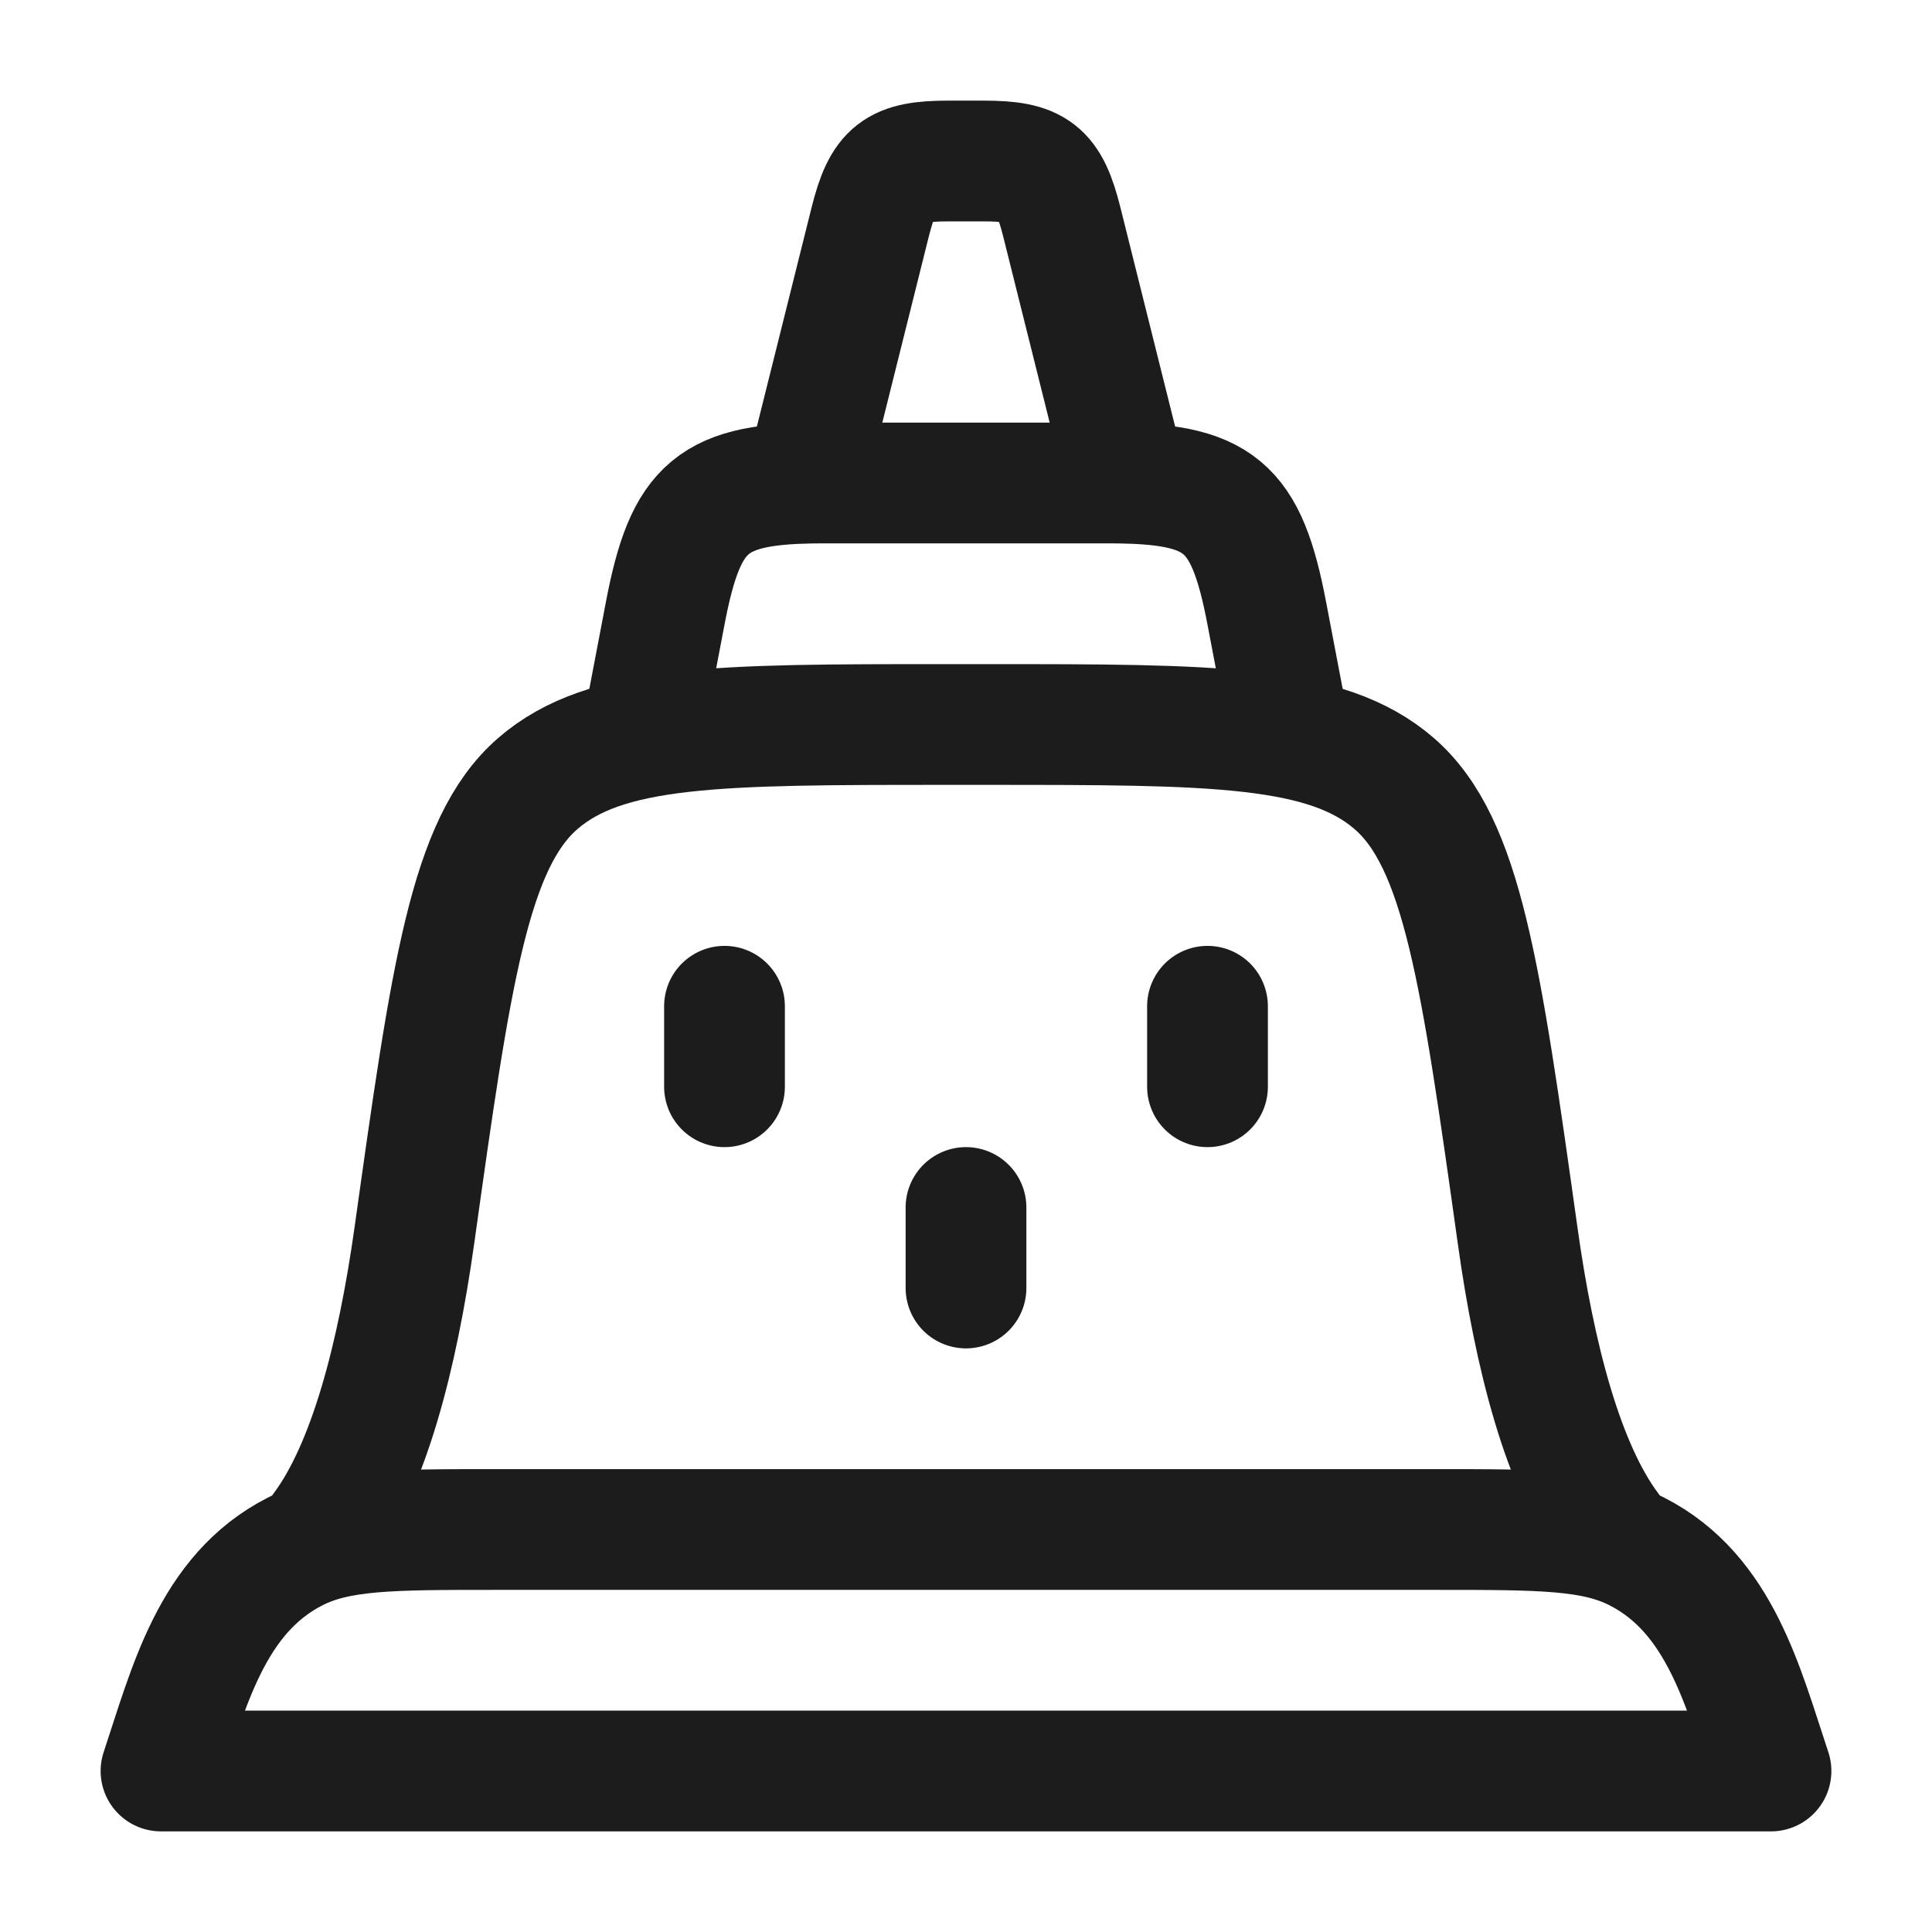 <svg xmlns="http://www.w3.org/2000/svg" width="24" height="24" fill="none" viewBox="0 0 24 24">
  <path stroke="#1B1C1B" stroke-linecap="round" stroke-width="1.5" d="m8 9 .262-1.374C8.519 6.273 8.85 6 10.226 6h3.548c1.376 0 1.707.273 1.964 1.626L16 9"/>
  <path stroke="#1B1C1B" stroke-linecap="round" stroke-linejoin="round" stroke-width="1.5" d="M17.838 19H6.162c-1.307 0-1.96 0-2.496.273C2.626 19.803 2.344 20.969 2 22h20c-.344-1.03-.627-2.197-1.666-2.727C19.799 19 19.145 19 17.838 19ZM9 12.5v1m6-1v1M12 15v1M10 6l.81-3.243c.158-.63.321-.757.97-.757h.44c.649 0 .812.127.97.757L14 6M4 19c.58-.774.936-2.148 1.148-3.656.455-3.248.683-4.871 1.53-5.608C7.523 9 8.928 9 11.74 9h.518c2.812 0 4.217 0 5.064.736.846.736 1.074 2.36 1.53 5.608.21 1.508.566 2.882 1.147 3.656"/>
</svg>
